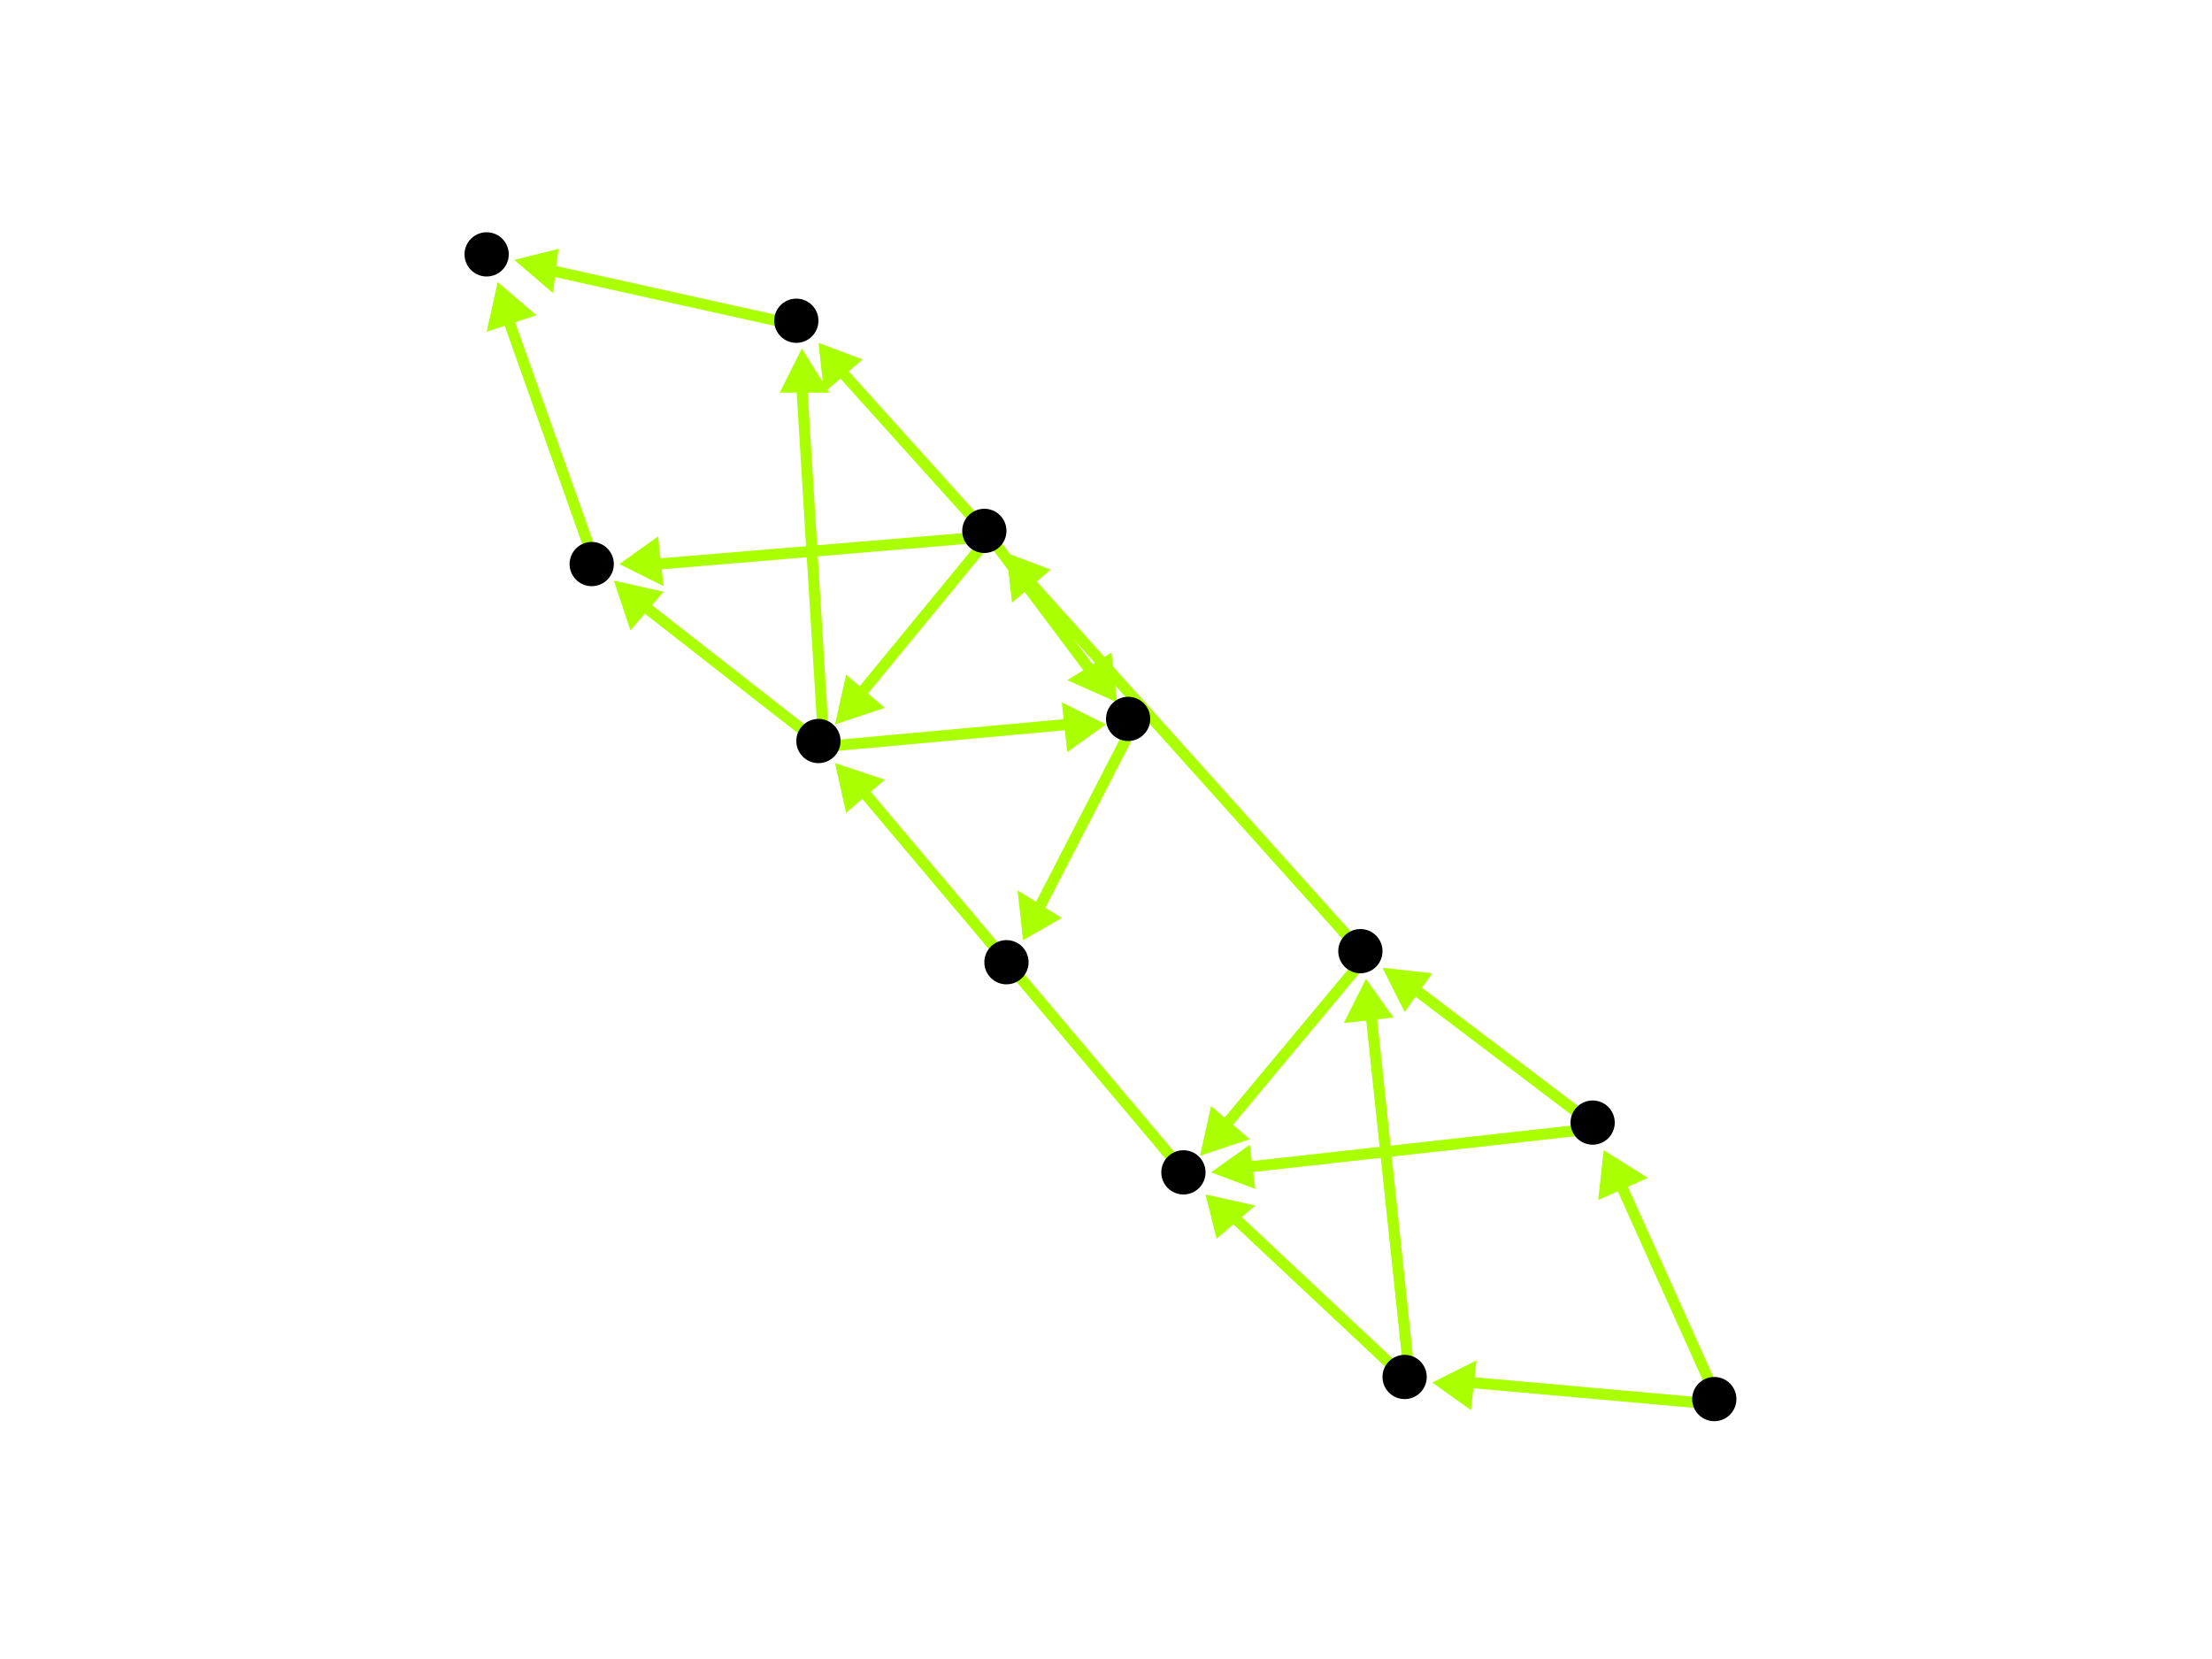 <?xml version="1.0" encoding="utf-8"?>
<!-- Created with Hypercube (http://tumic.wz.cz/hypercube) -->

<svg width="400" height="300" viewBox="0 0 400 300" xmlns="http://www.w3.org/2000/svg" baseProfile="tiny">

<g font-family="Helvetica" font-weight="normal">

<g>
	<polygon points="217,209 219,200 226,206" fill="#aaff00"/>
	<line x1="247" y1="173" x2="222" y2="203" stroke="#aaff00" stroke-width="2"/>
</g>
<g>
	<polygon points="182,100 190,103 183,109" fill="#aaff00"/>
	<line x1="247" y1="173" x2="186" y2="105" stroke="#aaff00" stroke-width="2"/>
</g>
<g>
	<polygon points="151,138 160,141 153,147" fill="#aaff00"/>
	<line x1="215" y1="213" x2="156" y2="143" stroke="#aaff00" stroke-width="2"/>
</g>
<g>
	<polygon points="111,105 120,107 114,114" fill="#aaff00"/>
	<line x1="149" y1="135" x2="117" y2="110" stroke="#aaff00" stroke-width="2"/>
</g>
<g>
	<polygon points="200,131 193,136 192,127" fill="#aaff00"/>
	<line x1="149" y1="135" x2="193" y2="131" stroke="#aaff00" stroke-width="2"/>
</g>
<g>
	<polygon points="145,63 150,71 141,71" fill="#aaff00"/>
	<line x1="149" y1="135" x2="145" y2="70" stroke="#aaff00" stroke-width="2"/>
</g>
<g>
	<polygon points="90,51 97,57 88,60" fill="#aaff00"/>
	<line x1="108" y1="103" x2="92" y2="58" stroke="#aaff00" stroke-width="2"/>
</g>
<g>
	<polygon points="93,47 101,45 100,53" fill="#aaff00"/>
	<line x1="145" y1="59" x2="100" y2="49" stroke="#aaff00" stroke-width="2"/>
</g>
<g>
	<polygon points="151,131 153,122 160,128" fill="#aaff00"/>
	<line x1="179" y1="97" x2="156" y2="125" stroke="#aaff00" stroke-width="2"/>
</g>
<g>
	<polygon points="112,102 119,97 120,106" fill="#aaff00"/>
	<line x1="179" y1="97" x2="119" y2="102" stroke="#aaff00" stroke-width="2"/>
</g>
<g>
	<polygon points="202,127 193,123 201,118" fill="#aaff00"/>
	<line x1="179" y1="97" x2="197" y2="121" stroke="#aaff00" stroke-width="2"/>
</g>
<g>
	<polygon points="148,62 156,65 149,71" fill="#aaff00"/>
	<line x1="179" y1="97" x2="152" y2="67" stroke="#aaff00" stroke-width="2"/>
</g>
<g>
	<polygon points="185,170 184,161 192,166" fill="#aaff00"/>
	<line x1="205" y1="131" x2="188" y2="164" stroke="#aaff00" stroke-width="2"/>
</g>
<g>
	<polygon points="250,175 259,176 254,183" fill="#aaff00"/>
	<line x1="289" y1="204" x2="256" y2="179" stroke="#aaff00" stroke-width="2"/>
</g>
<g>
	<polygon points="219,212 226,207 227,215" fill="#aaff00"/>
	<line x1="289" y1="204" x2="226" y2="211" stroke="#aaff00" stroke-width="2"/>
</g>
<g>
	<polygon points="290,208 298,213 289,217" fill="#aaff00"/>
	<line x1="311" y1="254" x2="293" y2="214" stroke="#aaff00" stroke-width="2"/>
</g>
<g>
	<polygon points="259,250 267,246 266,255" fill="#aaff00"/>
	<line x1="311" y1="254" x2="266" y2="250" stroke="#aaff00" stroke-width="2"/>
</g>
<g>
	<polygon points="247,177 252,184 243,185" fill="#aaff00"/>
	<line x1="255" y1="250" x2="248" y2="184" stroke="#aaff00" stroke-width="2"/>
</g>
<g>
	<polygon points="218,216 227,218 220,224" fill="#aaff00"/>
	<line x1="255" y1="250" x2="223" y2="220" stroke="#aaff00" stroke-width="2"/>
</g>

<g fill="#000000">
	<circle cx="246" cy="172" r="4"/>
</g>
<g fill="#000000">
	<circle cx="214" cy="212" r="4"/>
</g>
<g fill="#000000">
	<circle cx="178" cy="96" r="4"/>
</g>
<g fill="#000000">
	<circle cx="148" cy="134" r="4"/>
</g>
<g fill="#000000">
	<circle cx="107" cy="102" r="4"/>
</g>
<g fill="#000000">
	<circle cx="204" cy="130" r="4"/>
</g>
<g fill="#000000">
	<circle cx="144" cy="58" r="4"/>
</g>
<g fill="#000000">
	<circle cx="88" cy="46" r="4"/>
</g>
<g fill="#000000">
	<circle cx="182" cy="174" r="4"/>
</g>
<g fill="#000000">
	<circle cx="310" cy="253" r="4"/>
</g>
<g fill="#000000">
	<circle cx="288" cy="203" r="4"/>
</g>
<g fill="#000000">
	<circle cx="254" cy="249" r="4"/>
</g>

</g>

</svg>
